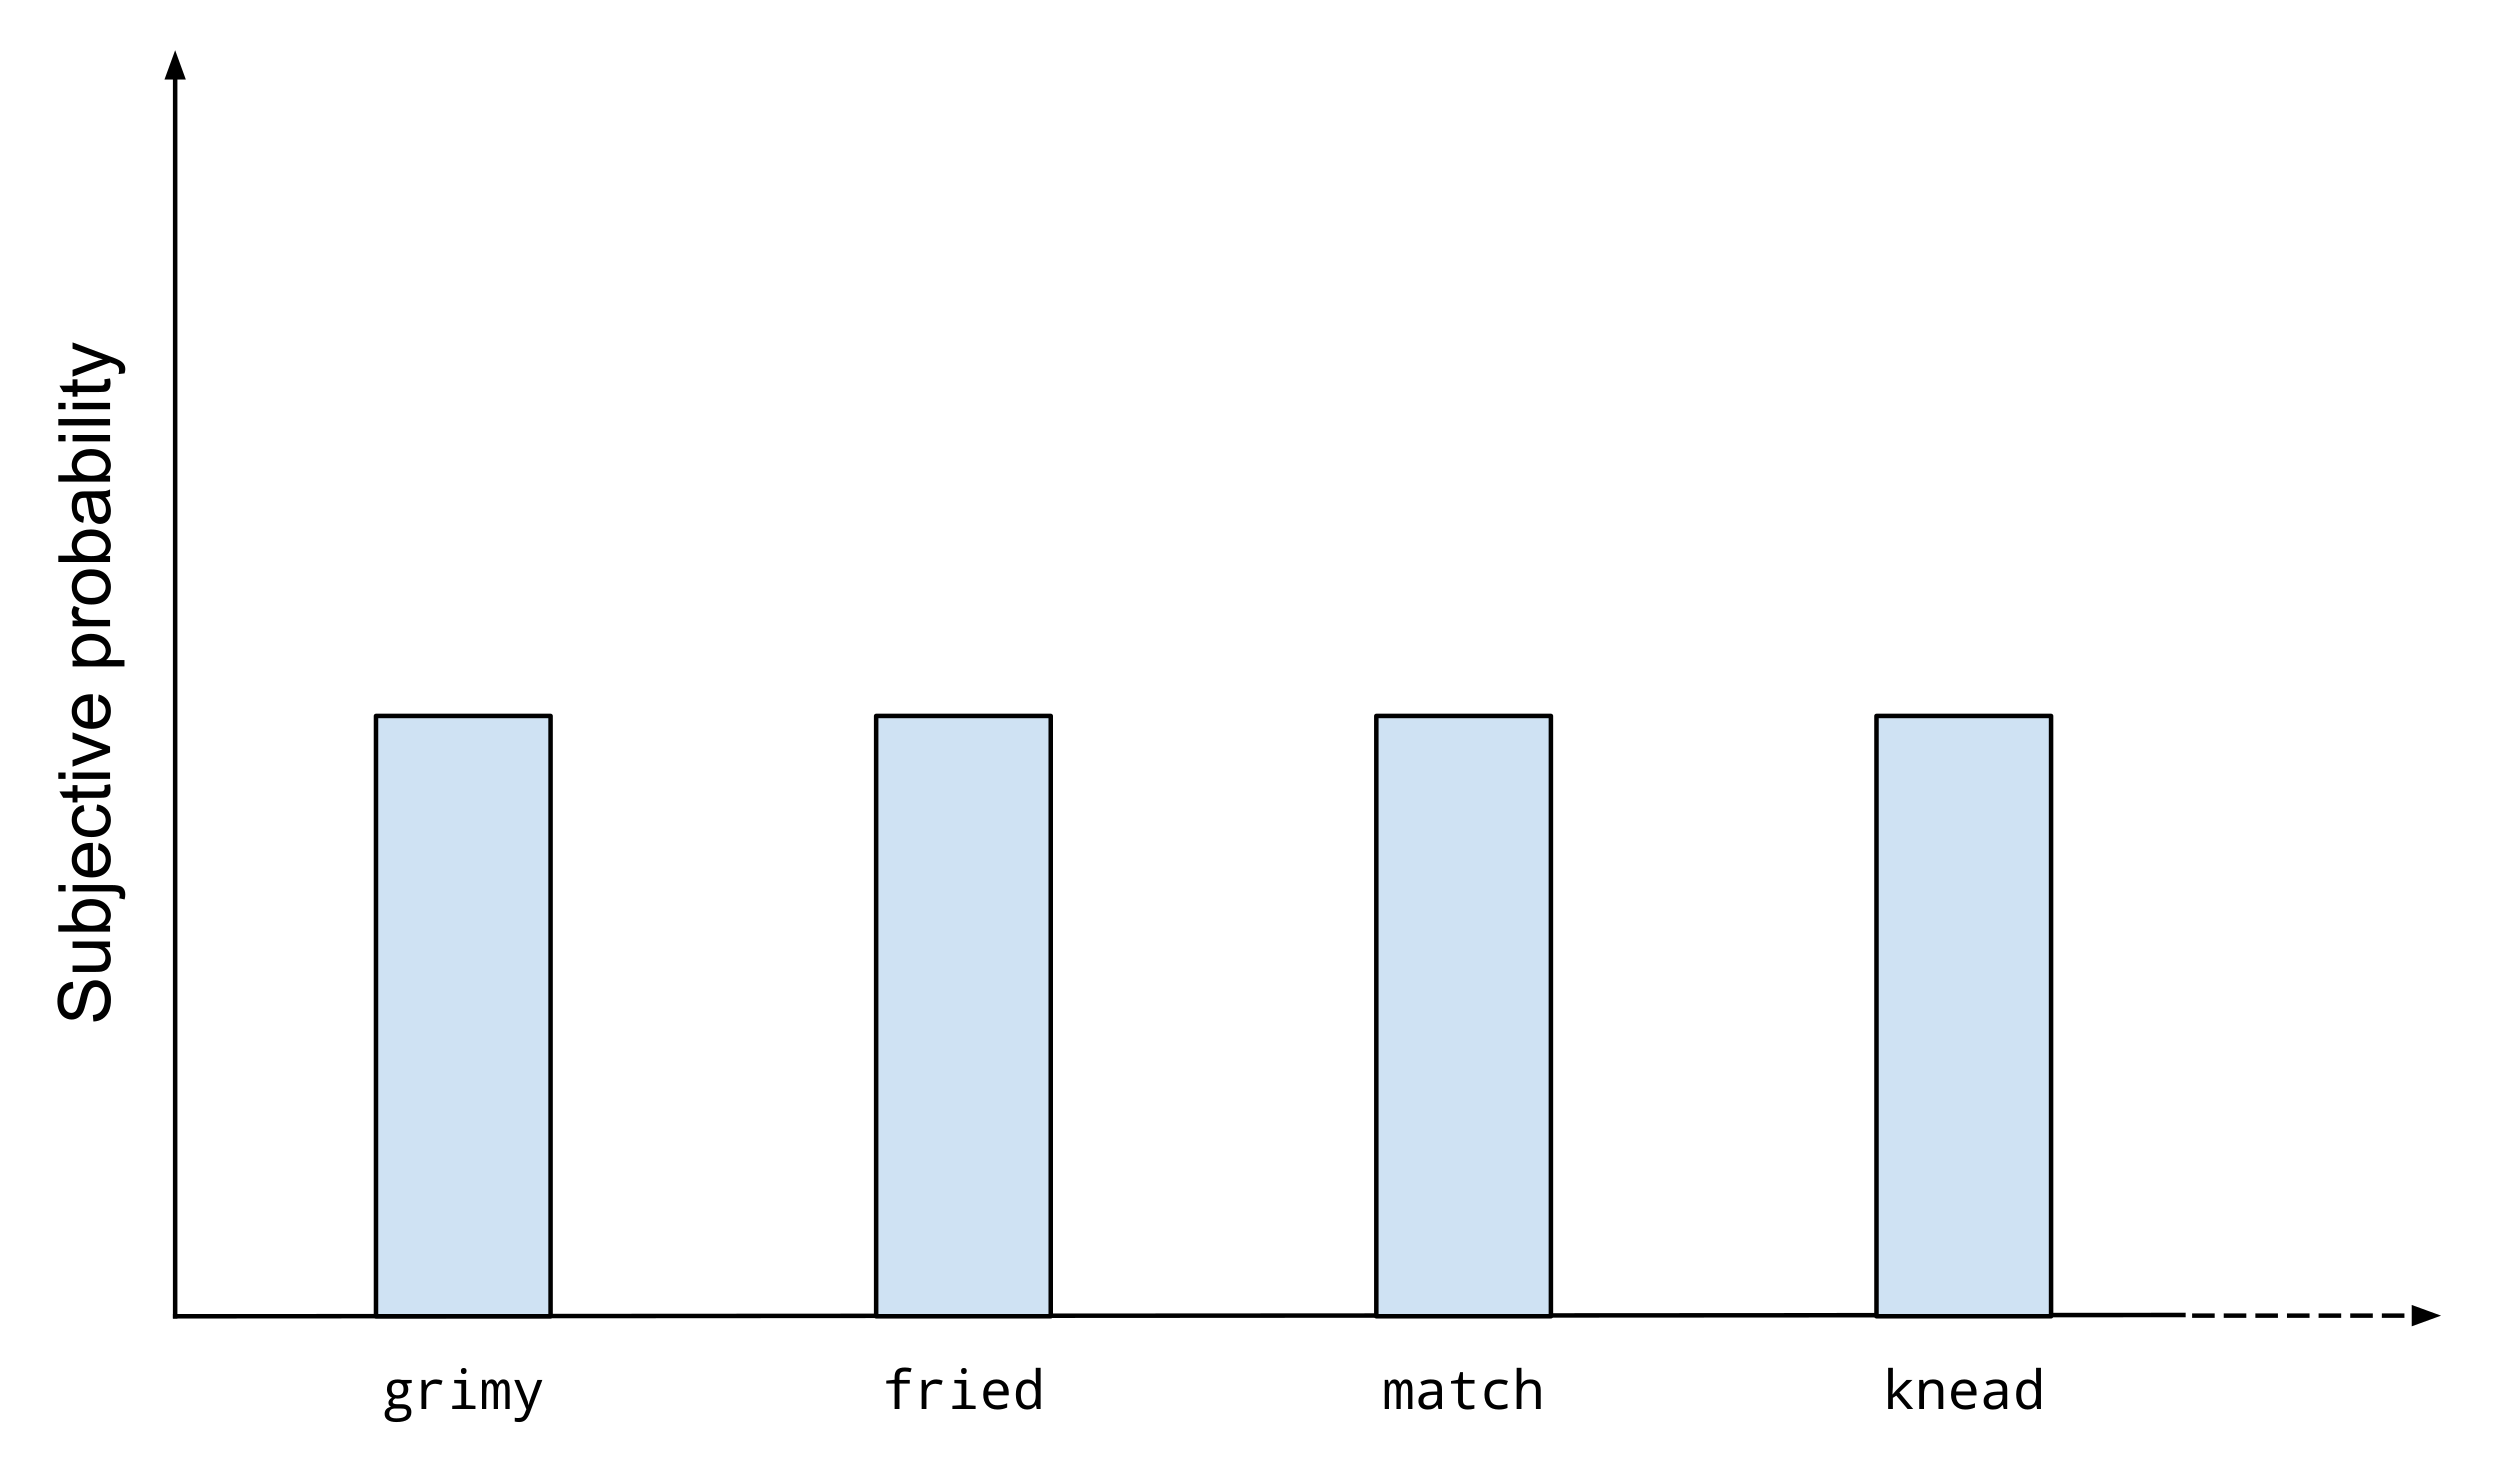 <svg version="1.1" viewBox="0.0 0.0 553.386 326.85" fill="none" stroke="none" stroke-linecap="square" stroke-miterlimit="10" xmlns:xlink="http://www.w3.org/1999/xlink" xmlns="http://www.w3.org/2000/svg"><clipPath id="p.0"><path d="m0 0l553.386 0l0 326.85l-553.386 0l0 -326.85z" clip-rule="nonzero"/></clipPath><g clip-path="url(#p.0)"><path fill="#000000" fill-opacity="0.0" d="m0 0l553.386 0l0 326.85l-553.386 0z" fill-rule="evenodd"/><path fill="#000000" fill-opacity="0.0" d="m38.772 291.365l0 -280.252" fill-rule="evenodd"/><path stroke="#000000" stroke-width="1.0" stroke-linejoin="round" stroke-linecap="butt" d="m38.772 291.365l0 -274.252" fill-rule="evenodd"/><path fill="#000000" stroke="#000000" stroke-width="1.0" stroke-linecap="butt" d="m40.423 17.113l-1.652 -4.538l-1.652 4.538z" fill-rule="evenodd"/><path fill="#000000" fill-opacity="0.0" d="m38.772 291.365l444.535 -0.283" fill-rule="evenodd"/><path stroke="#000000" stroke-width="1.0" stroke-linejoin="round" stroke-linecap="butt" d="m38.772 291.365l444.535 -0.283" fill-rule="evenodd"/><path fill="#cfe2f3" d="m83.226 158.48l38.646 0l0 132.882l-38.646 0z" fill-rule="evenodd"/><path stroke="#000000" stroke-width="1.0" stroke-linejoin="round" stroke-linecap="butt" d="m83.226 158.48l38.646 0l0 132.882l-38.646 0z" fill-rule="evenodd"/><path fill="#cfe2f3" d="m193.94 158.48l38.646 0l0 132.882l-38.646 0z" fill-rule="evenodd"/><path stroke="#000000" stroke-width="1.0" stroke-linejoin="round" stroke-linecap="butt" d="m193.94 158.48l38.646 0l0 132.882l-38.646 0z" fill-rule="evenodd"/><path fill="#cfe2f3" d="m304.654 158.48l38.646 0l0 132.882l-38.646 0z" fill-rule="evenodd"/><path stroke="#000000" stroke-width="1.0" stroke-linejoin="round" stroke-linecap="butt" d="m304.654 158.48l38.646 0l0 132.882l-38.646 0z" fill-rule="evenodd"/><path fill="#cfe2f3" d="m415.367 158.48l38.646 0l0 132.882l-38.646 0z" fill-rule="evenodd"/><path stroke="#000000" stroke-width="1.0" stroke-linejoin="round" stroke-linecap="butt" d="m415.367 158.48l38.646 0l0 132.882l-38.646 0z" fill-rule="evenodd"/><path fill="#000000" fill-opacity="0.0" d="m71.619 291.367l61.858 0l0 33.921l-61.858 0z" fill-rule="evenodd"/><path fill="#000000" d="m91.139 305.45l0 0.672l-1.141 0.156q0.375 0.5 0.375 1.25q0 0.938 -0.625 1.5q-0.625 0.562 -1.734 0.562q-0.328 0 -0.5 -0.047q-0.594 0.328 -0.594 0.781q0 0.5 0.953 0.5l1.094 0q1.016 0 1.547 0.453q0.547 0.438 0.547 1.281q0 2.219 -3.312 2.219q-1.281 0 -1.953 -0.484q-0.656 -0.469 -0.656 -1.312q0 -1.25 1.406 -1.594q-0.562 -0.266 -0.562 -0.891q0 -0.656 0.781 -1.125q-0.516 -0.219 -0.812 -0.719q-0.297 -0.5 -0.297 -1.094q0 -1.062 0.609 -1.641q0.625 -0.578 1.781 -0.578q0.516 0 0.891 0.109l2.203 0zm-3.109 3.406q1.297 0 1.297 -1.359q0 -1.391 -1.312 -1.391q-1.312 0 -1.312 1.422q0 1.328 1.328 1.328zm0.578 2.922l-1.109 0q-1.344 0 -1.344 1.172q0 1.016 1.578 1.016q2.328 0 2.328 -1.312q0 -0.516 -0.297 -0.703q-0.297 -0.172 -1.156 -0.172zm9.342 -6.172l-0.281 0.969q-0.719 -0.266 -1.312 -0.266q-0.953 0 -1.484 0.547q-0.516 0.531 -0.516 1.562l0 3.469l-1.062 0l0 -6.438l0.875 0l0.125 1.188l0.047 0q0.438 -0.703 0.953 -1.0q0.516 -0.297 1.25 -0.297q0.688 0 1.406 0.266zm4.701 -2.797q0.625 0 0.625 0.656q0 0.344 -0.188 0.516q-0.172 0.172 -0.438 0.172q-0.625 0 -0.625 -0.688q0 -0.656 0.625 -0.656zm-0.531 3.484l-1.578 -0.125l0 -0.719l2.641 0l0 5.594l2.062 0.125l0 0.719l-5.141 0l0 -0.719l2.016 -0.125l0 -4.75zm9.748 5.594l0 -4.141q0 -0.859 -0.156 -1.188q-0.141 -0.344 -0.516 -0.344q-0.5 0 -0.734 0.5q-0.234 0.484 -0.234 1.625l0 3.547l-0.938 0l0 -4.141q0 -1.531 -0.734 -1.531q-0.5 0 -0.719 0.469q-0.203 0.469 -0.203 1.875l0 3.328l-0.938 0l0 -6.438l0.734 0l0.156 0.875l0.062 0q0.391 -0.984 1.172 -0.984q0.969 0 1.25 1.062l0.047 0q0.438 -1.062 1.281 -1.062q0.75 0 1.078 0.547q0.344 0.531 0.344 1.797l0 4.203l-0.953 0zm1.967 -6.438l1.094 0l1.547 3.828q0.469 1.203 0.516 1.703l0.031 0q0.141 -0.656 0.531 -1.703l1.406 -3.828l1.094 0l-2.781 7.281q-0.391 1.016 -0.922 1.531q-0.516 0.516 -1.422 0.516q-0.516 0 -0.984 -0.109l0 -0.844q0.359 0.062 0.797 0.062q0.562 0 0.875 -0.234q0.312 -0.234 0.547 -0.828l0.344 -0.875l-2.672 -6.5z" fill-rule="nonzero"/><path fill="#000000" fill-opacity="0.0" d="m182.333 291.367l61.858 0l0 33.921l-61.858 0z" fill-rule="evenodd"/><path fill="#000000" d="m201.385 306.262l-2.281 0l0 5.625l-1.078 0l0 -5.625l-1.844 0l0 -0.656l1.844 -0.188l0 -0.562q0 -1.125 0.531 -1.641q0.531 -0.516 1.75 -0.516q0.766 0 1.484 0.203l-0.25 0.844q-0.609 -0.156 -1.203 -0.156q-0.719 0 -0.984 0.297q-0.25 0.281 -0.25 0.953l0 0.609l2.281 0l0 0.812zm7.279 -0.656l-0.281 0.969q-0.719 -0.266 -1.312 -0.266q-0.953 0 -1.484 0.547q-0.516 0.531 -0.516 1.562l0 3.469l-1.062 0l0 -6.438l0.875 0l0.125 1.188l0.047 0q0.438 -0.703 0.953 -1.0q0.516 -0.297 1.25 -0.297q0.688 0 1.406 0.266zm4.701 -2.797q0.625 0 0.625 0.656q0 0.344 -0.188 0.516q-0.172 0.172 -0.438 0.172q-0.625 0 -0.625 -0.688q0 -0.656 0.625 -0.656zm-0.531 3.484l-1.578 -0.125l0 -0.719l2.641 0l0 5.594l2.062 0.125l0 0.719l-5.141 0l0 -0.719l2.016 -0.125l0 -4.75zm10.451 2.578l-4.531 0q0.047 2.203 2.016 2.203q1.141 0 2.172 -0.453l0 0.938q-0.984 0.453 -2.141 0.453q-1.438 0 -2.297 -0.875q-0.859 -0.891 -0.859 -2.422q0 -1.562 0.797 -2.469q0.797 -0.906 2.125 -0.906q1.234 0 1.969 0.781q0.75 0.781 0.75 2.094l0 0.656zm-4.516 -0.859l3.359 0q0 -1.797 -1.594 -1.797q-1.609 0 -1.766 1.797zm10.545 3.016l-0.047 0q-0.656 0.984 -1.875 0.984q-1.188 0 -1.859 -0.875q-0.672 -0.891 -0.672 -2.453q0 -1.578 0.672 -2.453q0.688 -0.891 1.859 -0.891q1.203 0 1.875 0.938l0.078 0q-0.078 -0.766 -0.078 -0.953l0 -2.562l1.078 0l0 9.125l-0.859 0l-0.172 -0.859zm-0.047 -2.109l0 -0.234q0 -1.328 -0.406 -1.891q-0.406 -0.578 -1.297 -0.578q-1.594 0 -1.594 2.484q0 2.422 1.609 2.422q0.891 0 1.281 -0.516q0.391 -0.531 0.406 -1.688z" fill-rule="nonzero"/><path fill="#000000" fill-opacity="0.0" d="m293.047 291.367l61.858 0l0 33.921l-61.858 0z" fill-rule="evenodd"/><path fill="#000000" d="m311.692 311.887l0 -4.141q0 -0.859 -0.156 -1.188q-0.141 -0.344 -0.516 -0.344q-0.5 0 -0.734 0.5q-0.234 0.484 -0.234 1.625l0 3.547l-0.938 0l0 -4.141q0 -1.531 -0.734 -1.531q-0.5 0 -0.719 0.469q-0.203 0.469 -0.203 1.875l0 3.328l-0.938 0l0 -6.438l0.734 0l0.156 0.875l0.062 0q0.391 -0.984 1.172 -0.984q0.969 0 1.25 1.062l0.047 0q0.438 -1.062 1.281 -1.062q0.75 0 1.078 0.547q0.344 0.531 0.344 1.797l0 4.203l-0.953 0zm6.732 0l-0.219 -0.891l-0.047 0q-0.453 0.562 -0.938 0.797q-0.469 0.219 -1.219 0.219q-0.953 0 -1.5 -0.5q-0.531 -0.516 -0.531 -1.422q0 -1.953 2.984 -2.047l1.188 -0.031l0 -0.406q0 -1.391 -1.422 -1.391q-0.875 0 -1.922 0.484l-0.375 -0.797q1.141 -0.562 2.25 -0.562q1.328 0 1.922 0.516q0.594 0.5 0.594 1.625l0 4.406l-0.766 0zm-0.297 -3.141l-0.938 0.031q-1.156 0.047 -1.641 0.359q-0.469 0.312 -0.469 0.969q0 1.031 1.172 1.031q0.859 0 1.359 -0.469q0.516 -0.484 0.516 -1.344l0 -0.578zm8.232 2.266l0 0.797q-0.766 0.203 -1.484 0.203q-2.125 0 -2.125 -2.031l0 -3.719l-1.562 0l0 -0.562l1.562 -0.281l0.453 -1.688l0.625 0l0 1.719l2.562 0l0 0.812l-2.562 0l0 3.719q0 1.156 1.125 1.156q0.531 0 1.406 -0.125zm7.436 -5.328l-0.359 0.922q-0.891 -0.328 -1.578 -0.328q-2.172 0 -2.172 2.422q0 2.375 2.109 2.375q0.922 0 1.891 -0.359l0 0.938q-0.781 0.359 -1.938 0.359q-1.5 0 -2.328 -0.859q-0.828 -0.859 -0.828 -2.453q0 -1.641 0.844 -2.5q0.844 -0.859 2.391 -0.859q1.047 0 1.969 0.344zm6.186 6.203l0 -4.141q0 -1.531 -1.406 -1.531q-1.797 0 -1.797 2.344l0 3.328l-1.062 0l0 -9.125l1.062 0l0 2.719l-0.047 0.844l0.062 0q0.609 -0.984 1.969 -0.984q2.281 0 2.281 2.344l0 4.203l-1.062 0z" fill-rule="nonzero"/><path fill="#000000" fill-opacity="0.0" d="m403.761 291.367l61.858 0l0 33.921l-61.858 0z" fill-rule="evenodd"/><path fill="#000000" d="m418.937 308.653l0.781 -0.891l2.312 -2.312l1.312 0l-2.906 2.781l3.062 3.656l-1.25 0l-2.484 -2.953l-0.766 0.484l0 2.469l-1.047 0l0 -9.125l1.047 0l0 4.188l-0.094 1.703l0.031 0zm10.154 3.234l0 -4.141q0 -1.531 -1.406 -1.531q-1.797 0 -1.797 2.344l0 3.328l-1.062 0l0 -6.438l0.859 0l0.156 0.875l0.062 0q0.609 -0.984 1.969 -0.984q2.281 0 2.281 2.344l0 4.203l-1.062 0zm8.42 -3.016l-4.531 0q0.047 2.203 2.016 2.203q1.141 0 2.172 -0.453l0 0.938q-0.984 0.453 -2.141 0.453q-1.438 0 -2.297 -0.875q-0.859 -0.891 -0.859 -2.422q0 -1.562 0.797 -2.469q0.797 -0.906 2.125 -0.906q1.234 0 1.969 0.781q0.75 0.781 0.75 2.094l0 0.656zm-4.516 -0.859l3.359 0q0 -1.797 -1.594 -1.797q-1.609 0 -1.766 1.797zm10.545 3.875l-0.219 -0.891l-0.047 0q-0.453 0.562 -0.938 0.797q-0.469 0.219 -1.219 0.219q-0.953 0 -1.5 -0.5q-0.531 -0.516 -0.531 -1.422q0 -1.953 2.984 -2.047l1.188 -0.031l0 -0.406q0 -1.391 -1.422 -1.391q-0.875 0 -1.922 0.484l-0.375 -0.797q1.141 -0.562 2.25 -0.562q1.328 0 1.922 0.516q0.594 0.5 0.594 1.625l0 4.406l-0.766 0zm-0.297 -3.141l-0.938 0.031q-1.156 0.047 -1.641 0.359q-0.469 0.312 -0.469 0.969q0 1.031 1.172 1.031q0.859 0 1.359 -0.469q0.516 -0.484 0.516 -1.344l0 -0.578zm7.498 2.281l-0.047 0q-0.656 0.984 -1.875 0.984q-1.188 0 -1.859 -0.875q-0.672 -0.891 -0.672 -2.453q0 -1.578 0.672 -2.453q0.688 -0.891 1.859 -0.891q1.203 0 1.875 0.938l0.078 0q-0.078 -0.766 -0.078 -0.953l0 -2.562l1.078 0l0 9.125l-0.859 0l-0.172 -0.859zm-0.047 -2.109l0 -0.234q0 -1.328 -0.406 -1.891q-0.406 -0.578 -1.297 -0.578q-1.594 0 -1.594 2.484q0 2.422 1.609 2.422q0.891 0 1.281 -0.516q0.391 -0.531 0.406 -1.688z" fill-rule="nonzero"/><path fill="#000000" fill-opacity="0.0" d="m0 290.404l0 -278.331l38.772 0l0 278.331z" fill-rule="evenodd"/><path fill="#000000" d="m20.672 226.118l-0.125 -1.438q0.859 -0.094 1.422 -0.469q0.547 -0.375 0.891 -1.156q0.328 -0.781 0.328 -1.75q0 -0.875 -0.25 -1.531q-0.266 -0.672 -0.703 -0.984q-0.453 -0.328 -0.984 -0.328q-0.547 0 -0.938 0.312q-0.406 0.312 -0.688 1.031q-0.172 0.453 -0.547 2.031q-0.391 1.578 -0.719 2.219q-0.438 0.812 -1.062 1.219q-0.641 0.406 -1.438 0.406q-0.859 0 -1.609 -0.484q-0.766 -0.5 -1.156 -1.438q-0.391 -0.953 -0.391 -2.109q0 -1.281 0.422 -2.25q0.406 -0.969 1.203 -1.484q0.797 -0.531 1.797 -0.578l0.109 1.453q-1.078 0.125 -1.625 0.797q-0.562 0.672 -0.562 2.0q0 1.375 0.5 2.0q0.5 0.625 1.219 0.625q0.609 0 1.016 -0.438q0.391 -0.438 0.812 -2.281q0.422 -1.859 0.734 -2.547q0.453 -1.0 1.172 -1.469q0.703 -0.484 1.625 -0.484q0.906 0 1.719 0.531q0.812 0.516 1.266 1.5q0.453 0.984 0.453 2.203q0 1.562 -0.453 2.609q-0.469 1.047 -1.375 1.656q-0.906 0.594 -2.062 0.625zm3.688 -16.453l-1.219 0q1.406 0.969 1.406 2.641q0 0.734 -0.281 1.375q-0.281 0.625 -0.703 0.938q-0.438 0.312 -1.047 0.438q-0.422 0.078 -1.312 0.078l-5.141 0l0 -1.406l4.594 0q1.109 0 1.484 -0.078q0.562 -0.141 0.875 -0.562q0.312 -0.438 0.312 -1.062q0 -0.641 -0.312 -1.188q-0.328 -0.562 -0.891 -0.781q-0.562 -0.234 -1.625 -0.234l-4.438 0l0 -1.406l8.297 0l0 1.25zm0 -4.758l0 1.312l-11.453 0l0 -1.406l4.078 0q-1.109 -0.891 -1.109 -2.281q0 -0.766 0.312 -1.438q0.297 -0.688 0.859 -1.125q0.562 -0.453 1.359 -0.703q0.781 -0.25 1.672 -0.25q2.141 0 3.312 1.062q1.156 1.047 1.156 2.531q0 1.469 -1.234 2.297l1.047 0zm-4.219 0.016q1.5 0 2.156 -0.406q1.094 -0.656 1.094 -1.797q0 -0.922 -0.797 -1.594q-0.812 -0.672 -2.391 -0.672q-1.625 0 -2.391 0.656q-0.781 0.641 -0.781 1.547q0 0.922 0.797 1.594q0.797 0.672 2.312 0.672zm-5.609 -7.602l-1.625 0l0 -1.406l1.625 0l0 1.406zm13.047 1.781l-1.188 -0.266q0.109 -0.422 0.109 -0.672q0 -0.422 -0.297 -0.625q-0.281 -0.219 -1.422 -0.219l-8.719 0l0 -1.406l8.75 0q1.531 0 2.141 0.391q0.781 0.516 0.781 1.688q0 0.578 -0.156 1.109zm-5.891 -11.023l0.172 -1.453q1.281 0.344 1.984 1.281q0.703 0.922 0.703 2.359q0 1.828 -1.125 2.891q-1.125 1.062 -3.141 1.062q-2.094 0 -3.25 -1.078q-1.156 -1.078 -1.156 -2.797q0 -1.656 1.141 -2.703q1.125 -1.062 3.172 -1.062q0.125 0 0.375 0l0 6.188q1.375 -0.078 2.109 -0.766q0.719 -0.703 0.719 -1.734q0 -0.781 -0.406 -1.328q-0.406 -0.547 -1.297 -0.859zm-2.281 4.609l0 -4.625q-1.047 0.094 -1.562 0.531q-0.812 0.672 -0.812 1.734q0 0.969 0.656 1.641q0.641 0.656 1.719 0.719zm1.906 -13.242l0.188 -1.391q1.422 0.234 2.234 1.172q0.812 0.922 0.812 2.281q0 1.703 -1.109 2.75q-1.125 1.031 -3.203 1.031q-1.344 0 -2.344 -0.438q-1.016 -0.453 -1.516 -1.359q-0.5 -0.922 -0.5 -1.984q0 -1.359 0.688 -2.219q0.672 -0.859 1.938 -1.094l0.203 1.359q-0.828 0.203 -1.25 0.703q-0.422 0.484 -0.422 1.188q0 1.062 0.766 1.734q0.75 0.656 2.406 0.656q1.672 0 2.438 -0.641q0.75 -0.641 0.75 -1.672q0 -0.828 -0.5 -1.375q-0.516 -0.562 -1.578 -0.703zm1.781 -5.656l1.25 -0.203q0.125 0.594 0.125 1.062q0 0.766 -0.234 1.188q-0.25 0.422 -0.641 0.594q-0.406 0.172 -1.672 0.172l-4.766 0l0 1.031l-1.094 0l0 -1.031l-2.062 0l-0.844 -1.406l2.906 0l0 -1.406l1.094 0l0 1.406l4.844 0q0.609 0 0.781 -0.062q0.172 -0.078 0.281 -0.25q0.094 -0.172 0.094 -0.484q0 -0.234 -0.062 -0.609zm-8.578 -1.383l-1.609 0l0 -1.406l1.609 0l0 1.406zm9.844 0l-8.297 0l0 -1.406l8.297 0l0 1.406zm0 -5.852l-8.297 3.156l0 -1.484l4.969 -1.781q0.797 -0.297 1.672 -0.531q-0.656 -0.188 -1.578 -0.531l-5.062 -1.844l0 -1.438l8.297 3.141l0 1.312zm-2.672 -11.375l0.172 -1.453q1.281 0.344 1.984 1.281q0.703 0.922 0.703 2.359q0 1.828 -1.125 2.891q-1.125 1.062 -3.141 1.062q-2.094 0 -3.25 -1.078q-1.156 -1.078 -1.156 -2.797q0 -1.656 1.141 -2.703q1.125 -1.062 3.172 -1.062q0.125 0 0.375 0l0 6.188q1.375 -0.078 2.109 -0.766q0.719 -0.703 0.719 -1.734q0 -0.781 -0.406 -1.328q-0.406 -0.547 -1.297 -0.859zm-2.281 4.609l0 -4.625q-1.047 0.094 -1.562 0.531q-0.812 0.672 -0.812 1.734q0 0.969 0.656 1.641q0.641 0.656 1.719 0.719zm8.141 -12.281l-11.484 0l0 -1.281l1.078 0q-0.641 -0.453 -0.953 -1.016q-0.312 -0.578 -0.312 -1.391q0 -1.062 0.547 -1.875q0.547 -0.812 1.547 -1.219q0.984 -0.422 2.172 -0.422q1.281 0 2.297 0.469q1.016 0.453 1.562 1.328q0.547 0.859 0.547 1.828q0 0.703 -0.297 1.266q-0.297 0.547 -0.75 0.906l4.047 0l0 1.406zm-7.297 -1.266q1.609 0 2.375 -0.641q0.766 -0.656 0.766 -1.578q0 -0.938 -0.797 -1.609q-0.797 -0.672 -2.453 -0.672q-1.594 0 -2.375 0.656q-0.797 0.656 -0.797 1.562q0 0.891 0.844 1.594q0.844 0.688 2.438 0.688zm4.109 -7.617l-8.297 0l0 -1.266l1.25 0q-0.875 -0.484 -1.156 -0.891q-0.281 -0.406 -0.281 -0.906q0 -0.703 0.453 -1.438l1.297 0.484q-0.297 0.516 -0.297 1.031q0 0.453 0.281 0.828q0.266 0.359 0.766 0.516q0.75 0.234 1.641 0.234l4.344 0l0 1.406zm-4.156 -4.812q-2.297 0 -3.406 -1.281q-0.922 -1.078 -0.922 -2.609q0 -1.719 1.125 -2.797q1.109 -1.094 3.094 -1.094q1.594 0 2.516 0.484q0.922 0.484 1.438 1.406q0.5 0.906 0.5 2q0 1.734 -1.109 2.812q-1.125 1.078 -3.234 1.078zm0 -1.453q1.594 0 2.391 -0.688q0.797 -0.703 0.797 -1.75q0 -1.047 -0.797 -1.734q-0.797 -0.703 -2.438 -0.703q-1.531 0 -2.328 0.703q-0.797 0.688 -0.797 1.734q0 1.047 0.797 1.75q0.781 0.688 2.375 0.688zm4.156 -9.273l0 1.312l-11.453 0l0 -1.406l4.078 0q-1.109 -0.891 -1.109 -2.281q0 -0.766 0.312 -1.438q0.297 -0.688 0.859 -1.125q0.562 -0.453 1.359 -0.703q0.781 -0.25 1.672 -0.25q2.141 0 3.312 1.062q1.156 1.047 1.156 2.531q0 1.469 -1.234 2.297l1.047 0zm-4.219 0.016q1.5 0 2.156 -0.406q1.094 -0.656 1.094 -1.797q0 -0.922 -0.797 -1.594q-0.812 -0.672 -2.391 -0.672q-1.625 0 -2.391 0.656q-0.781 0.641 -0.781 1.547q0 0.922 0.797 1.594q0.797 0.672 2.312 0.672zm3.188 -13.023q0.672 0.781 0.953 1.5q0.266 0.719 0.266 1.547q0 1.375 -0.672 2.109q-0.672 0.734 -1.703 0.734q-0.609 0 -1.109 -0.281q-0.516 -0.281 -0.812 -0.719q-0.312 -0.453 -0.469 -1.016q-0.109 -0.422 -0.203 -1.25q-0.203 -1.703 -0.484 -2.516q-0.297 0 -0.375 0q-0.859 0 -1.203 0.391q-0.484 0.547 -0.484 1.609q0 0.984 0.359 1.469q0.344 0.469 1.219 0.688l-0.188 1.375q-0.875 -0.188 -1.422 -0.609q-0.547 -0.438 -0.828 -1.25q-0.297 -0.812 -0.297 -1.875q0 -1.062 0.25 -1.719q0.25 -0.672 0.625 -0.984q0.375 -0.312 0.953 -0.438q0.359 -0.078 1.297 -0.078l1.875 0q1.969 0 2.484 -0.078q0.516 -0.094 1.0 -0.359l0 1.469q-0.438 0.219 -1.031 0.281zm-3.141 0.109q0.312 0.766 0.531 2.297q0.125 0.875 0.281 1.234q0.156 0.359 0.469 0.562q0.297 0.188 0.656 0.188q0.562 0 0.938 -0.422q0.375 -0.438 0.375 -1.25q0 -0.812 -0.344 -1.438q-0.359 -0.641 -0.984 -0.938q-0.469 -0.234 -1.406 -0.234l-0.516 0zm4.172 -4.898l0 1.312l-11.453 0l0 -1.406l4.078 0q-1.109 -0.891 -1.109 -2.281q0 -0.766 0.312 -1.438q0.297 -0.688 0.859 -1.125q0.562 -0.453 1.359 -0.703q0.781 -0.25 1.672 -0.25q2.141 0 3.312 1.062q1.156 1.047 1.156 2.531q0 1.469 -1.234 2.297l1.047 0zm-4.219 0.016q1.5 0 2.156 -0.406q1.094 -0.656 1.094 -1.797q0 -0.922 -0.797 -1.594q-0.812 -0.672 -2.391 -0.672q-1.625 0 -2.391 0.656q-0.781 0.641 -0.781 1.547q0 0.922 0.797 1.594q0.797 0.672 2.312 0.672zm-5.625 -7.617l-1.609 0l0 -1.406l1.609 0l0 1.406zm9.844 0l-8.297 0l0 -1.406l8.297 0l0 1.406zm0 -3.523l-11.453 0l0 -1.406l11.453 0l0 1.406zm-9.844 -3.586l-1.609 0l0 -1.406l1.609 0l0 1.406zm9.844 0l-8.297 0l0 -1.406l8.297 0l0 1.406zm-1.266 -6.617l1.25 -0.203q0.125 0.594 0.125 1.062q0 0.766 -0.234 1.188q-0.25 0.422 -0.641 0.594q-0.406 0.172 -1.672 0.172l-4.766 0l0 1.031l-1.094 0l0 -1.031l-2.062 0l-0.844 -1.406l2.906 0l0 -1.406l1.094 0l0 1.406l4.844 0q0.609 0 0.781 -0.062q0.172 -0.078 0.281 -0.25q0.094 -0.172 0.094 -0.484q0 -0.234 -0.062 -0.609zm4.469 -1.32l-1.328 0.156q0.125 -0.453 0.125 -0.797q0 -0.469 -0.156 -0.75q-0.156 -0.281 -0.438 -0.469q-0.203 -0.125 -1.047 -0.422q-0.109 -0.047 -0.344 -0.125l-8.312 3.141l0 -1.516l4.797 -1.719q0.922 -0.344 1.922 -0.609q-0.969 -0.234 -1.891 -0.578l-4.828 -1.766l0 -1.406l8.438 3.156q1.375 0.5 1.891 0.781q0.688 0.375 1.016 0.859q0.328 0.484 0.328 1.156q0 0.406 -0.172 0.906z" fill-rule="nonzero"/><path fill="#000000" fill-opacity="0.0" d="m485.732 291.223l54.614 0" fill-rule="evenodd"/><path stroke="#000000" stroke-width="1.0" stroke-linejoin="round" stroke-linecap="butt" stroke-dasharray="4.0,3.0" d="m485.732 291.223l48.614 0" fill-rule="evenodd"/><path fill="#000000" stroke="#000000" stroke-width="1.0" stroke-linecap="butt" d="m534.346 292.875l4.538 -1.652l-4.538 -1.652z" fill-rule="evenodd"/></g></svg>
